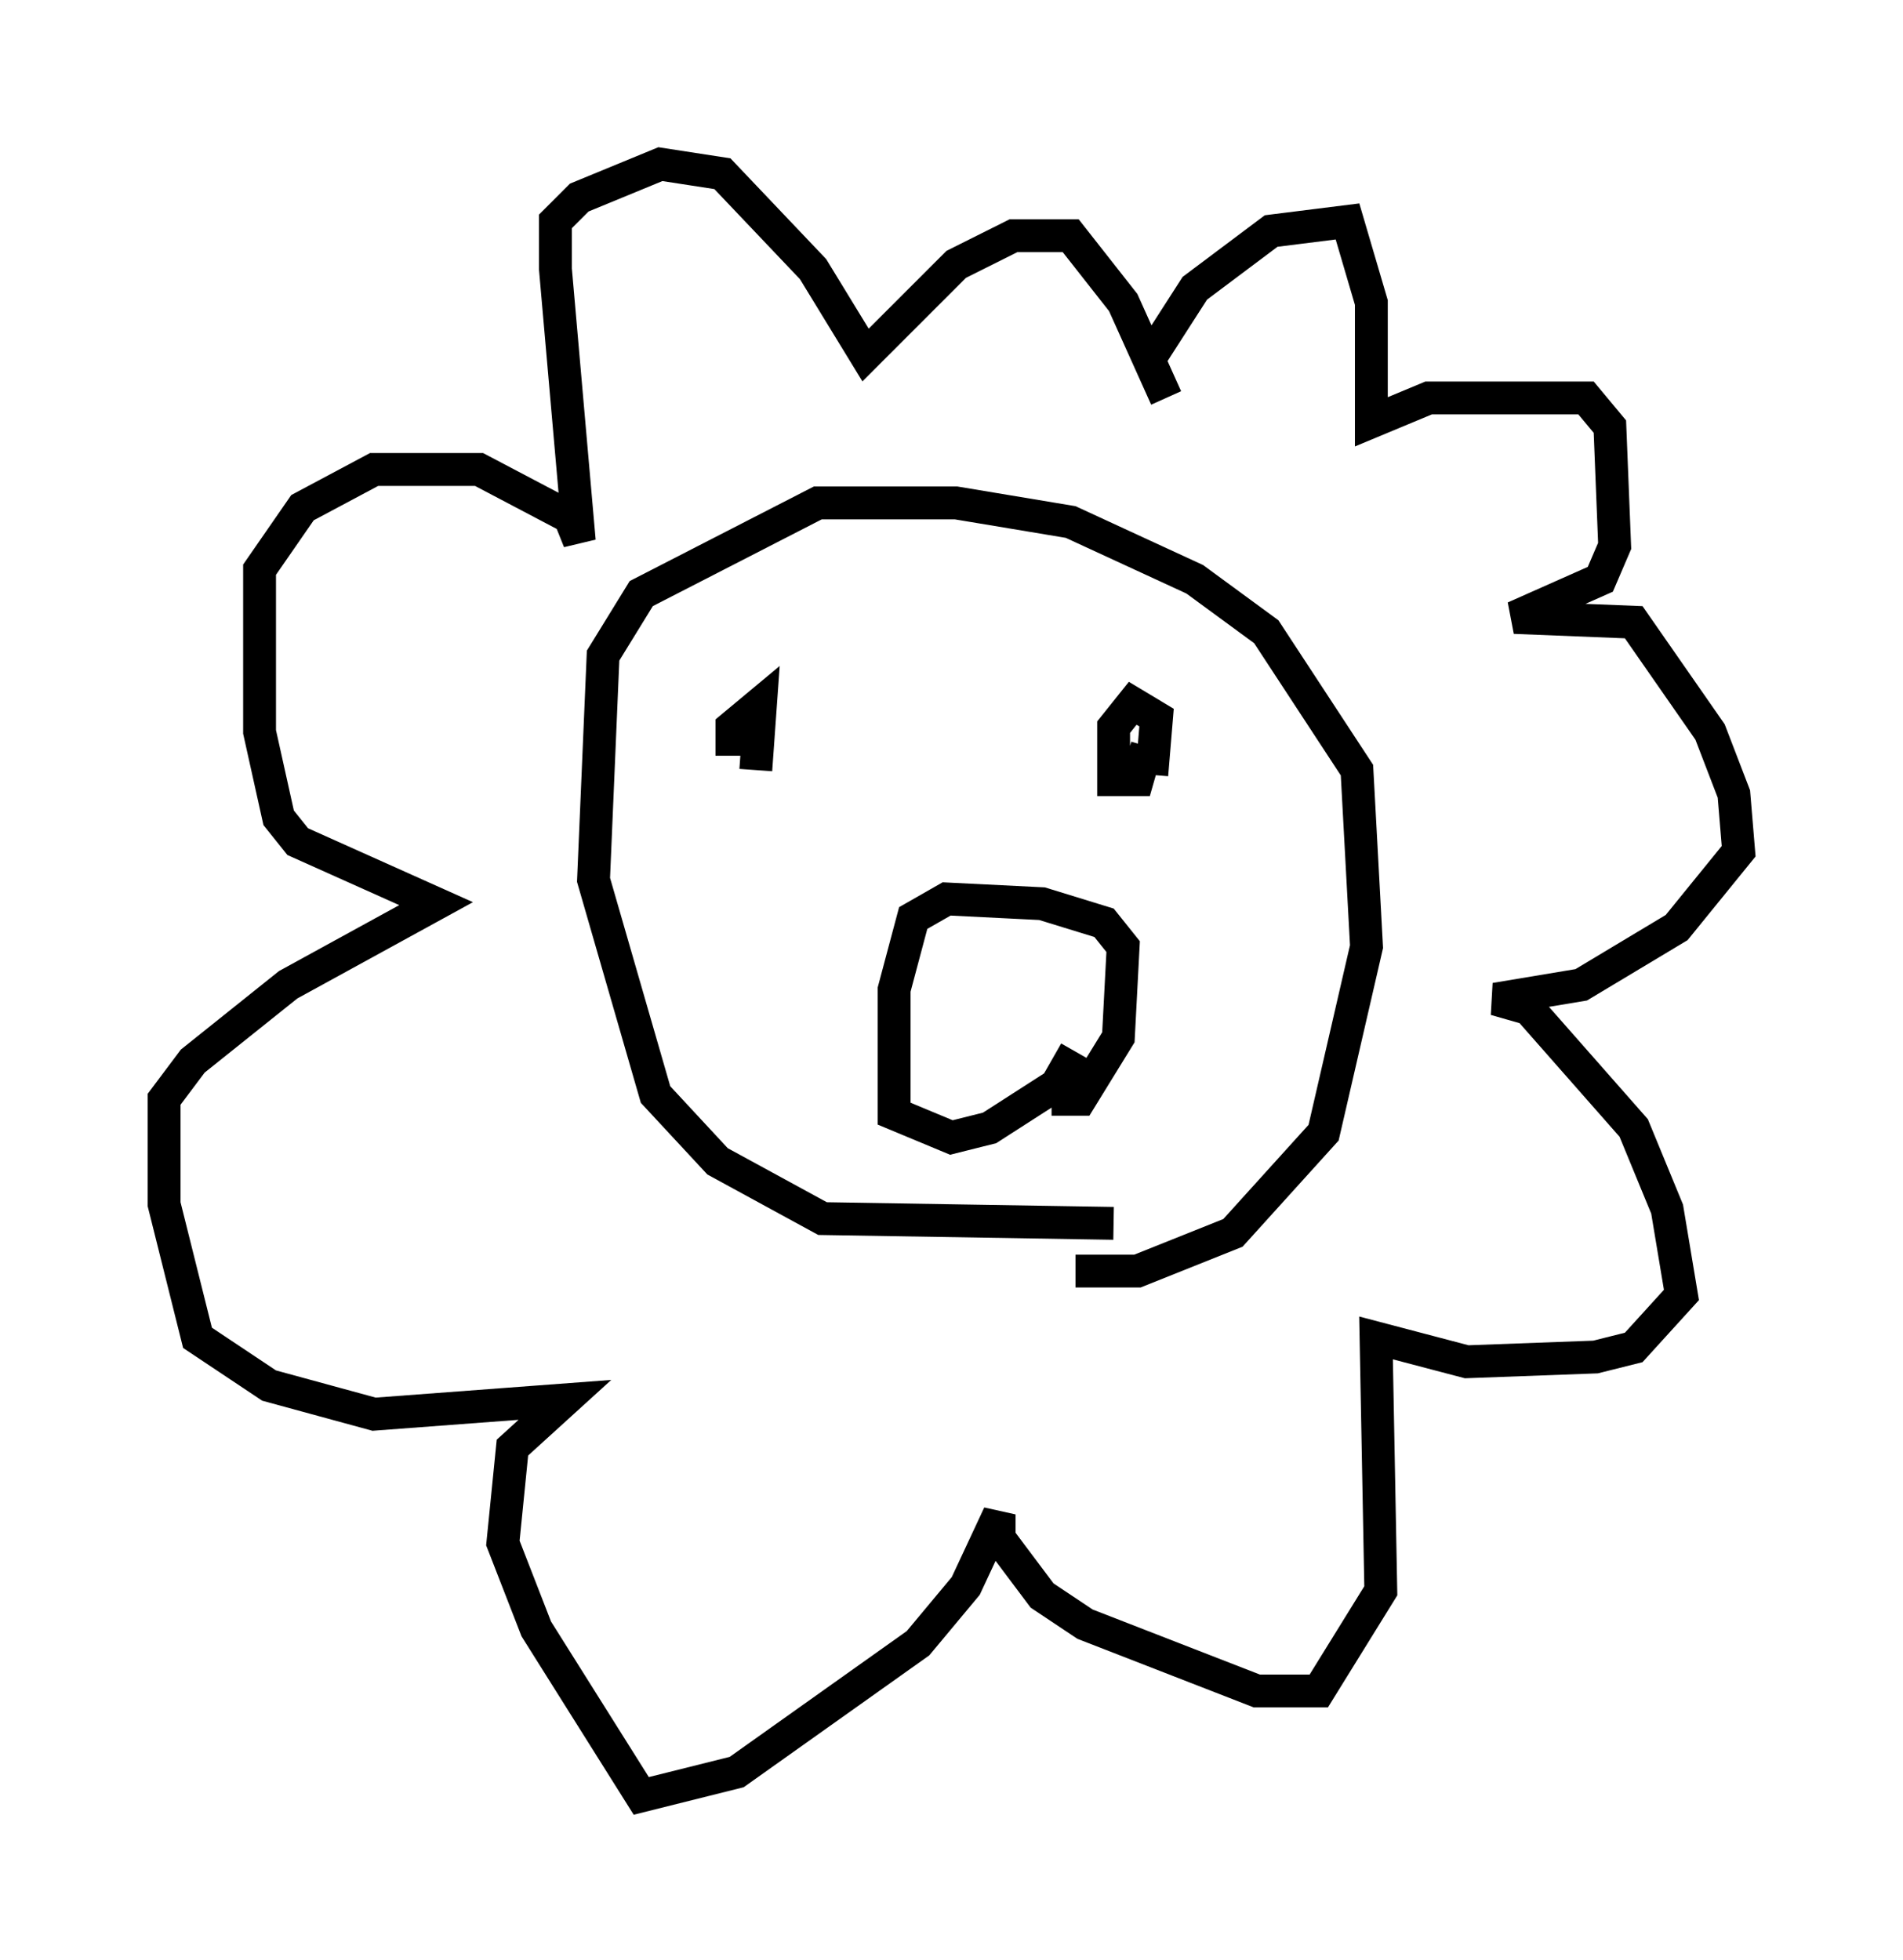 <?xml version="1.0" encoding="utf-8" ?>
<svg baseProfile="full" height="59.676" version="1.1" width="57.933" xmlns="http://www.w3.org/2000/svg" xmlns:ev="http://www.w3.org/2001/xml-events" xmlns:xlink="http://www.w3.org/1999/xlink"><defs /><rect fill="white" height="59.676" width="57.933" x="0" y="0" /><path d="M34.486, 13.134 m0.581, -2.324 l1.307, -2.034 2.324, -1.743 l2.324, -0.291 0.726, 2.469 l0.0, 3.631 1.743, -0.726 l4.793, 0.0 0.726, 0.872 l0.145, 3.631 -0.436, 1.017 l-2.615, 1.162 3.631, 0.145 l2.324, 3.341 0.726, 1.888 l0.145, 1.743 -1.888, 2.324 l-2.905, 1.743 -2.615, 0.436 l1.017, 0.291 3.196, 3.631 l1.017, 2.469 0.436, 2.615 l-1.453, 1.598 -1.162, 0.291 l-3.922, 0.145 -2.76, -0.726 l0.145, 7.698 -1.888, 3.05 l-1.888, 0.0 -5.229, -2.034 l-1.307, -0.872 -1.307, -1.743 l0.0, -0.726 -1.017, 2.179 l-1.453, 1.743 -5.52, 3.922 l-2.905, 0.726 -3.196, -5.084 l-1.017, -2.615 0.291, -2.905 l1.598, -1.453 -5.81, 0.436 l-3.196, -0.872 -2.179, -1.453 l-1.017, -4.067 0.0, -3.196 l0.872, -1.162 2.905, -2.324 l4.503, -2.469 -4.212, -1.888 l-0.581, -0.726 -0.581, -2.615 l0.0, -4.939 1.307, -1.888 l2.179, -1.162 3.196, 0.0 l2.76, 1.453 0.291, 0.726 l-0.726, -8.279 0.0, -1.453 l0.726, -0.726 2.469, -1.017 l1.888, 0.291 2.76, 2.905 l1.598, 2.615 2.76, -2.76 l1.743, -0.872 1.743, 0.0 l1.598, 2.034 1.307, 2.905 m-2.76, 26.581 l1.888, 0.0 2.905, -1.162 l2.76, -3.05 1.307, -5.665 l-0.291, -5.374 -2.76, -4.212 l-2.179, -1.598 -3.777, -1.743 l-3.486, -0.581 -4.212, 0.0 l-5.374, 2.76 -1.162, 1.888 l-0.291, 6.827 1.888, 6.536 l1.888, 2.034 3.196, 1.743 l8.86, 0.145 m-1.888, -3.777 l0.872, 0.0 1.162, -1.888 l0.145, -2.76 -0.581, -0.726 l-1.888, -0.581 -2.905, -0.145 l-1.017, 0.581 -0.581, 2.179 l0.0, 3.777 1.743, 0.726 l1.162, -0.291 2.034, -1.307 l0.581, -1.017 m2.324, -8.425 l0.145, -1.743 -0.726, -0.436 l-0.581, 0.726 0.0, 1.598 l0.726, 0.0 0.291, -1.017 m0.0, -0.581 l-0.145, 0.0 m-11.765, 1.307 l0.145, -2.034 -0.872, 0.726 l0.0, 0.872 " fill="none" stroke="black" stroke-width="1" /></svg>